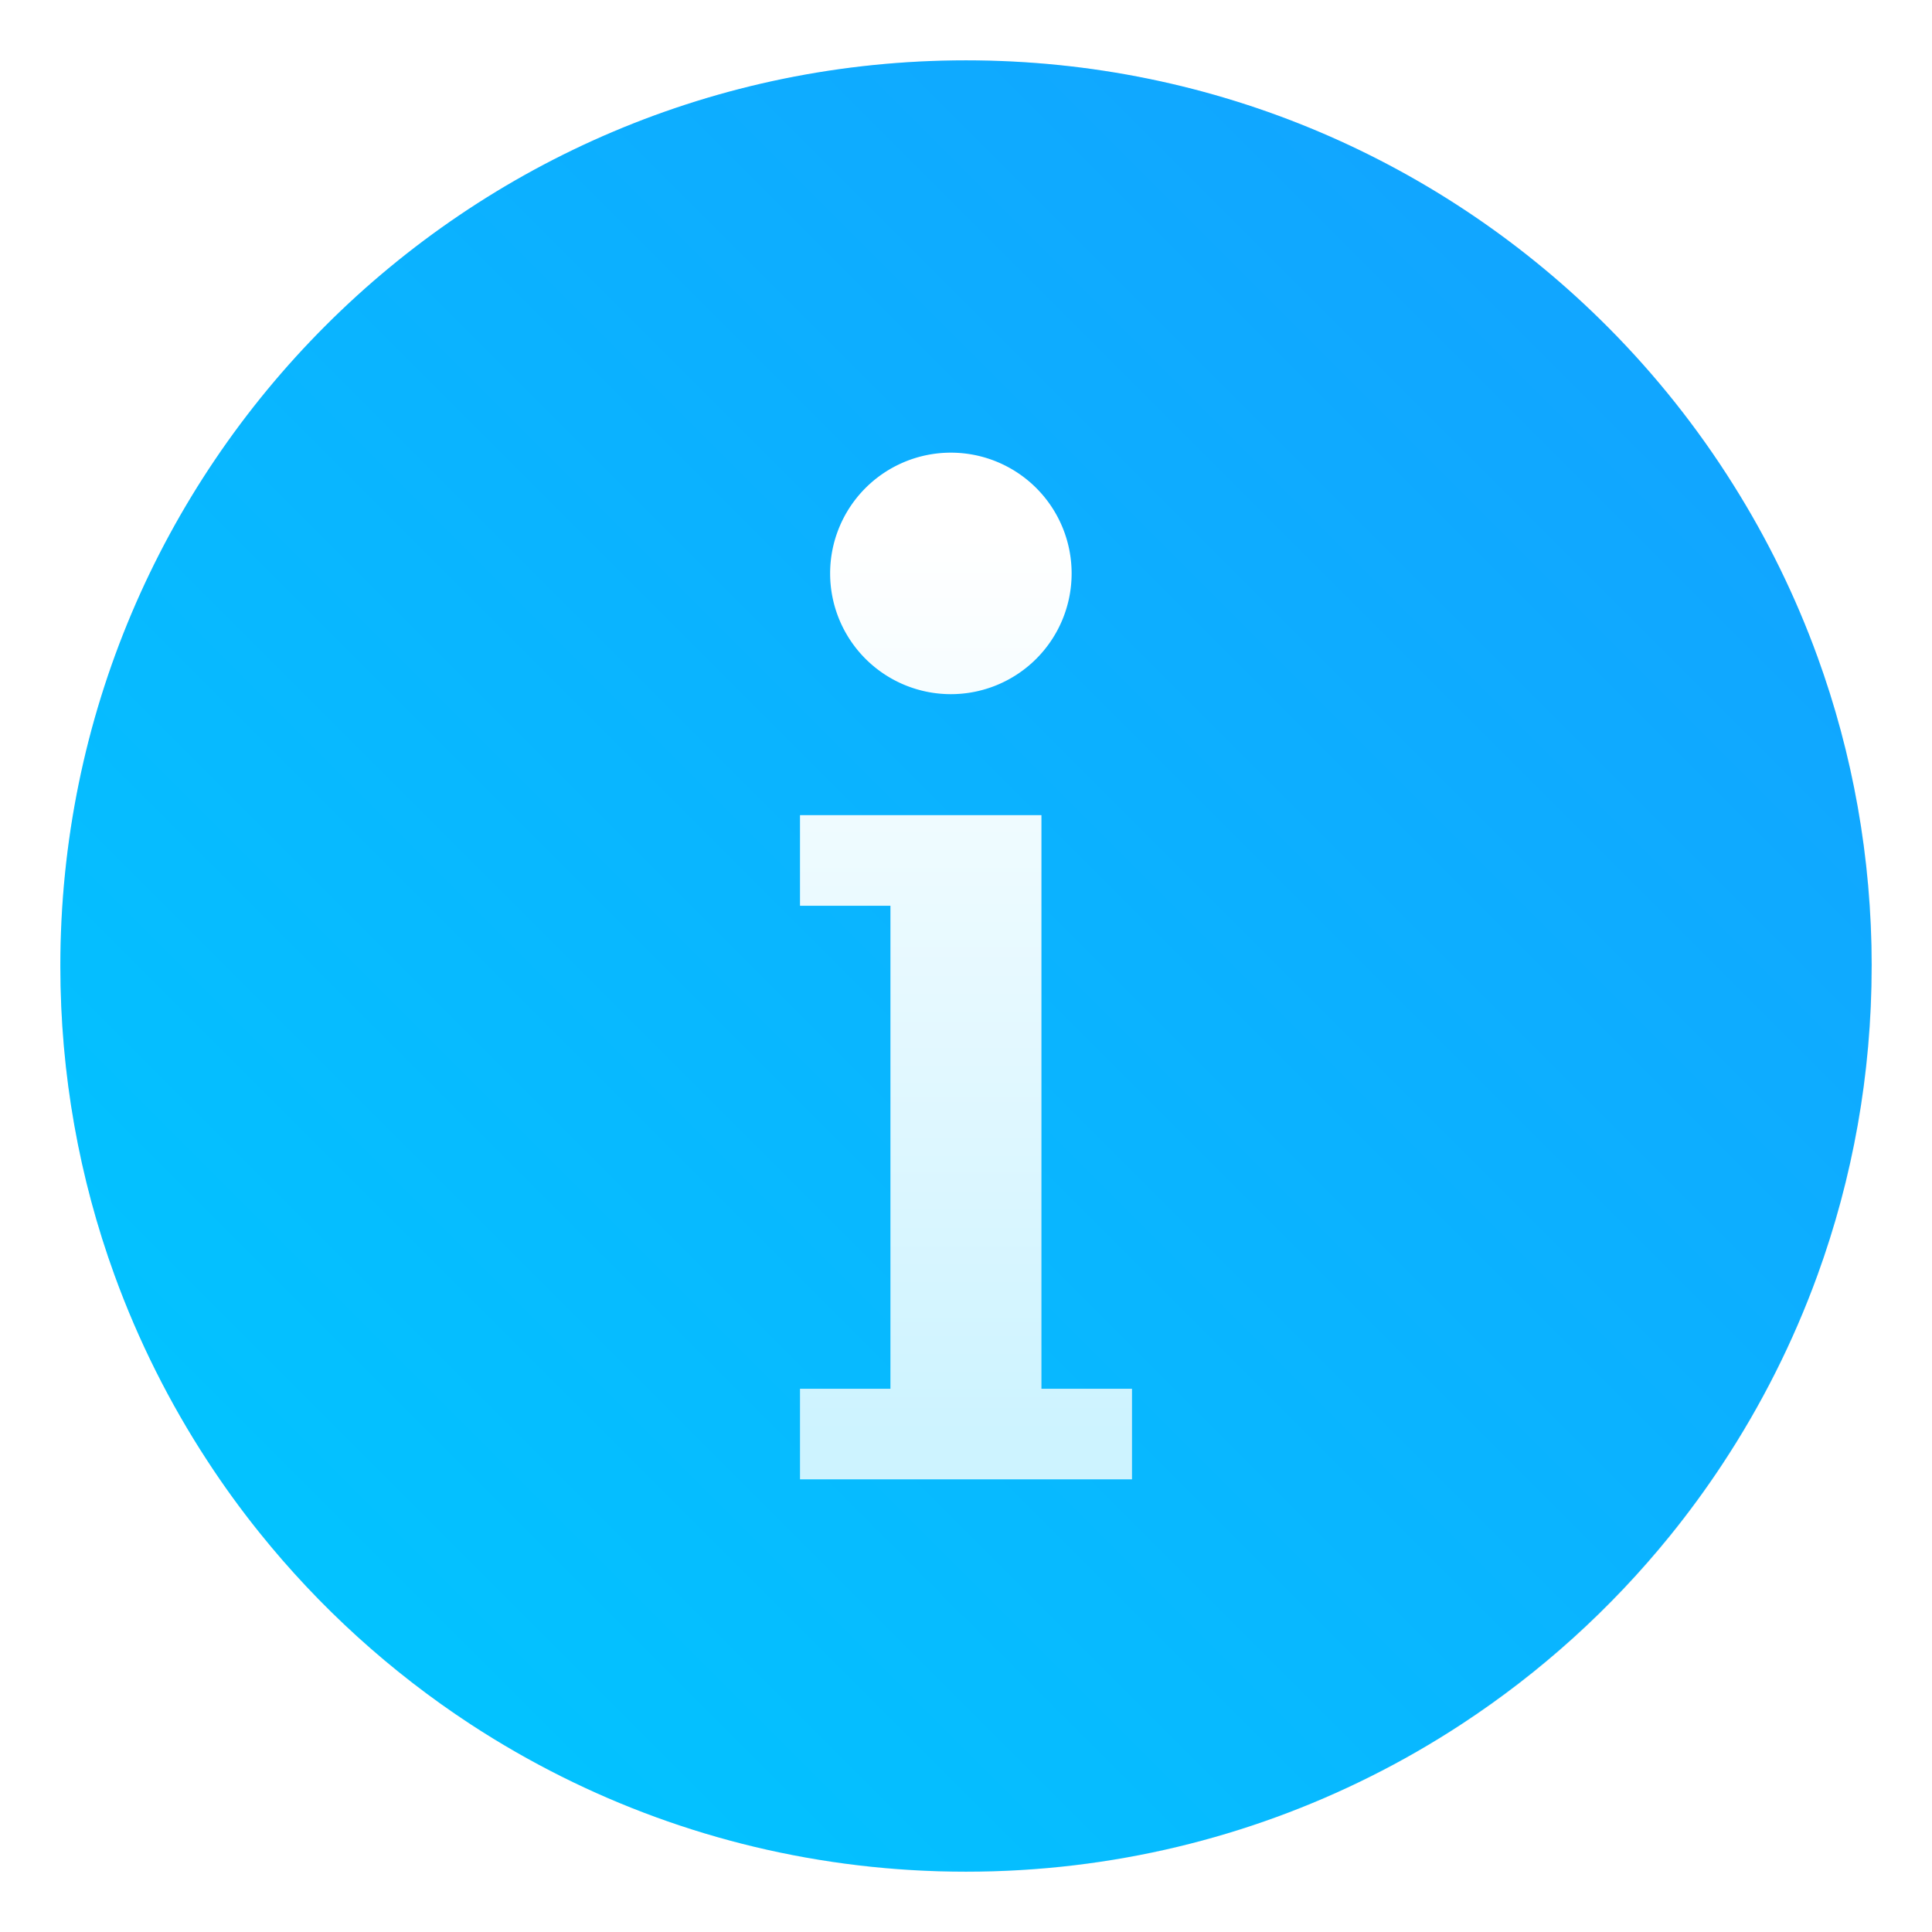 <?xml version="1.0" encoding="UTF-8" standalone="no"?>
<svg
   xmlns:dc="http://purl.org/dc/elements/1.1/"
   xmlns:cc="http://creativecommons.org/ns#"
   xmlns:rdf="http://www.w3.org/1999/02/22-rdf-syntax-ns#"
   xmlns:svg="http://www.w3.org/2000/svg"
   xmlns="http://www.w3.org/2000/svg"
   xmlns:sodipodi="http://sodipodi.sourceforge.net/DTD/sodipodi-0.dtd"
   xmlns:inkscape="http://www.inkscape.org/namespaces/inkscape"
   inkscape:version="1.0 (4035a4fb49, 2020-05-01)"
   sodipodi:docname="ibus.svg"
   id="svg22"
   version="1.1"
   height="64"
   width="64">
  <sodipodi:namedview
     inkscape:current-layer="svg22"
     inkscape:window-maximized="1"
     inkscape:window-y="36"
     inkscape:window-x="0"
     inkscape:cy="75.719904"
     inkscape:cx="4.866616"
     inkscape:zoom="2.9804688"
     showgrid="false"
     id="namedview24"
     inkscape:window-height="932"
     inkscape:window-width="1920"
     inkscape:pageshadow="2"
     inkscape:pageopacity="0"
     guidetolerance="10"
     gridtolerance="10"
     objecttolerance="10"
     borderopacity="1"
     bordercolor="#666666"
     pagecolor="#ffffff" />
  <defs
     id="defs12">
    <linearGradient
       gradientUnits="userSpaceOnUse"
       gradientTransform="matrix(3.78,0,0,3.78,66.487,0)"
       y2="1.852"
       y1="15.081"
       x2="7.937"
       x1="7.937"
       id="linearGradient862">
      <stop
         id="stop2"
         offset="0"
         stop-color="#0962ff" />
      <stop
         id="stop4"
         offset="1"
         stop-color="#23f4ff" />
    </linearGradient>
    <linearGradient
       gradientTransform="translate(-0.501,1.003)"
       gradientUnits="userSpaceOnUse"
       y2="46.529"
       y1="16.711"
       x2="31.892"
       x1="31.892"
       id="linearGradient1059">
      <stop
         id="stop7"
         offset="0"
         stop-color="#fff" />
      <stop
         id="stop9"
         offset="1"
         stop-color="#cdf3ff" />
    </linearGradient>
    <linearGradient
       gradientUnits="userSpaceOnUse"
       gradientTransform="matrix(3.78,0,0,3.78,67.563,0)"
       y2="1.852"
       y1="15.081"
       x2="7.937"
       x1="7.937"
       id="linearGradient862-35">
      <stop
         id="stop2-6"
         offset="0"
         stop-color="#0962ff" />
      <stop
         id="stop4-2"
         offset="1"
         stop-color="#23f4ff" />
    </linearGradient>
    <linearGradient
       gradientTransform="translate(9.1e-5)"
       gradientUnits="userSpaceOnUse"
       y2="44.61"
       y1="21.424"
       x2="34.085"
       x1="34.085"
       id="linearGradient977">
      <stop
         id="stop7-9"
         offset="0"
         stop-color="#f9f9f9" />
      <stop
         id="stop9-1"
         offset="1"
         stop-color="#cdf3ff" />
    </linearGradient>
    <linearGradient
       gradientUnits="userSpaceOnUse"
       gradientTransform="matrix(3.78,0,0,3.78,80.434,0)"
       y2="1.852"
       y1="15.081"
       x2="7.937"
       x1="7.937"
       id="linearGradient862-3">
      <stop
         id="stop2-5"
         offset="0"
         stop-color="#0962ff" />
      <stop
         id="stop4-6"
         offset="1"
         stop-color="#23f4ff" />
    </linearGradient>
    <linearGradient
       gradientTransform="translate(-7.15e-5,3.0197882e-5)"
       gradientUnits="userSpaceOnUse"
       y2="45.288"
       y1="20.339"
       x2="32.468"
       x1="32.468"
       id="linearGradient901">
      <stop
         id="stop7-2"
         offset="0"
         stop-color="#fff" />
      <stop
         id="stop9-9"
         offset="1"
         stop-color="#d9f9ff" />
    </linearGradient>
    <style
       id="style851"
       type="text/css" />
    <style
       id="style853"
       type="text/css" />
    <style
       id="style855"
       type="text/css" />
    <filter
       color-interpolation-filters="sRGB"
       height="1.048"
       width="1.048"
       y="-.024"
       x="-.024"
       id="filter2761">
      <feGaussianBlur
         id="feGaussianBlur857"
         stdDeviation="0.146" />
    </filter>
    <linearGradient
       gradientUnits="userSpaceOnUse"
       gradientTransform="matrix(3.78,0,0,3.78,2.115,-13.691)"
       y2="1.17"
       y1="15.576"
       x2="15.65"
       x1="1.331"
       id="linearGradient1024">
      <stop
         id="stop860"
         offset="0"
         stop-color="#00c8ff" />
      <stop
         id="stop862"
         offset="1"
         stop-color="#14a0ff" />
    </linearGradient>
    <filter
       id="filter11290"
       x="-.024"
       y="-.024"
       width="1.048"
       height="1.048"
       color-interpolation-filters="sRGB">
      <feGaussianBlur
         stdDeviation="0.159"
         id="feGaussianBlur852" />
    </filter>
    <linearGradient
       id="linearGradient1005"
       x1=".871"
       x2="16.246"
       y1="16.164"
       y2=".789"
       gradientTransform="matrix(3.78,0,0,3.78,-0.133,0.025)"
       gradientUnits="userSpaceOnUse">
      <stop
         stop-color="#00c8ff"
         offset="0"
         id="stop855" />
      <stop
         stop-color="#14a0ff"
         offset="1"
         id="stop857" />
    </linearGradient>
  </defs>
  <circle
     cx="8.467"
     cy="8.467"
     r="7.938"
     filter="url(#filter11290)"
     opacity="0.25"
     stroke-width="0.14"
     id="circle862"
     transform="scale(3.78)" />
  <path
     style="fill:url(#linearGradient1005)"
     d="m 62,32 c 0,3.596 -0.633,7.045 -1.794,10.24 -0.807,2.221 -1.869,4.321 -3.152,6.264 -0.538,0.817 -1.116,1.605 -1.729,2.363 -1.964,2.426 -4.298,4.538 -6.919,6.253 -0.965,0.632 -1.968,1.21 -3.006,1.728 -4.032,2.018 -8.584,3.153 -13.401,3.153 -4.817,0 -9.369,-1.135 -13.401,-3.153 C 17.56,58.329 16.556,57.751 15.591,57.12 12.938,55.382 10.576,53.236 8.596,50.771 7.981,50.007 7.404,49.211 6.867,48.387 5.618,46.476 4.583,44.415 3.792,42.237 2.631,39.042 1.999,35.595 1.999,32 c 0,-16.569 13.432,-30.001 30.001,-30.001 8.317,0 15.843,3.385 21.277,8.851 1.566,1.575 2.958,3.323 4.144,5.214 1.12,1.78 2.057,3.688 2.786,5.695 1.161,3.196 1.794,6.644 1.794,10.24 z"
     fill="url(#linearGradient1005)"
     stroke-width="0.117"
     id="path864" />
  <g
     fill="#5e4aa6"
     id="g877">
    <circle
       cx="-1401.7"
       cy="-1262.9"
       r="0"
       id="circle871" />
    <circle
       cx="-302.14"
       cy="2.599"
       r="0"
       fill-rule="evenodd"
       id="circle873" />
    <circle
       cx="-1124.8"
       cy="-1279.3"
       r="0"
       id="circle875" />
  </g>
  <g
     transform="matrix(3.78,0,0,3.78,123.83,-38.184)"
     fill="#5e4aa6"
     stroke-width="0.265"
     id="g887">
    <circle
       cx="-299.02"
       cy="-338.77"
       r="0"
       id="circle879" />
    <circle
       cx="-8.106"
       cy="-3.949"
       r="0"
       fill-rule="evenodd"
       id="circle881" />
    <circle
       cx="-278.25"
       cy="-357.69"
       r="0"
       id="circle883" />
    <circle
       cx="12.663"
       cy="-22.859"
       r="0"
       fill-rule="evenodd"
       id="circle885" />
  </g>
  <g
     transform="matrix(3.78,0,0,3.78,-89.906,5.312)"
     fill="#5e4aa6"
     stroke-width="0.265"
     id="g874">
    <circle
       cx="-330.35"
       cy="-328.38"
       r="0"
       id="circle866" />
    <circle
       cx="-312.11"
       cy="-326.25"
       r="0"
       id="circle868" />
    <circle
       cx="-306.02"
       cy="-333.07"
       r="0"
       id="circle870" />
    <circle
       cx="-308.84"
       cy="-326.01"
       r="0"
       id="circle872" />
  </g>
  <path
     style="fill:url(#linearGradient1059)"
     id="path20"
     stroke-width="3.78"
     fill="url(#linearGradient1059)"
     d="m 31.499,14.995 a 4,4 0 0 0 -4,4 4,4 0 0 0 4,4 4,4 0 0 0 4,-4 4,4 0 0 0 -4,-4 z m -4.998,12.008 v 3.002 h 2.996 v 16 h -2.996 v 3 h 10.998 v -3 h -3 V 27.003 Z" />
</svg>

